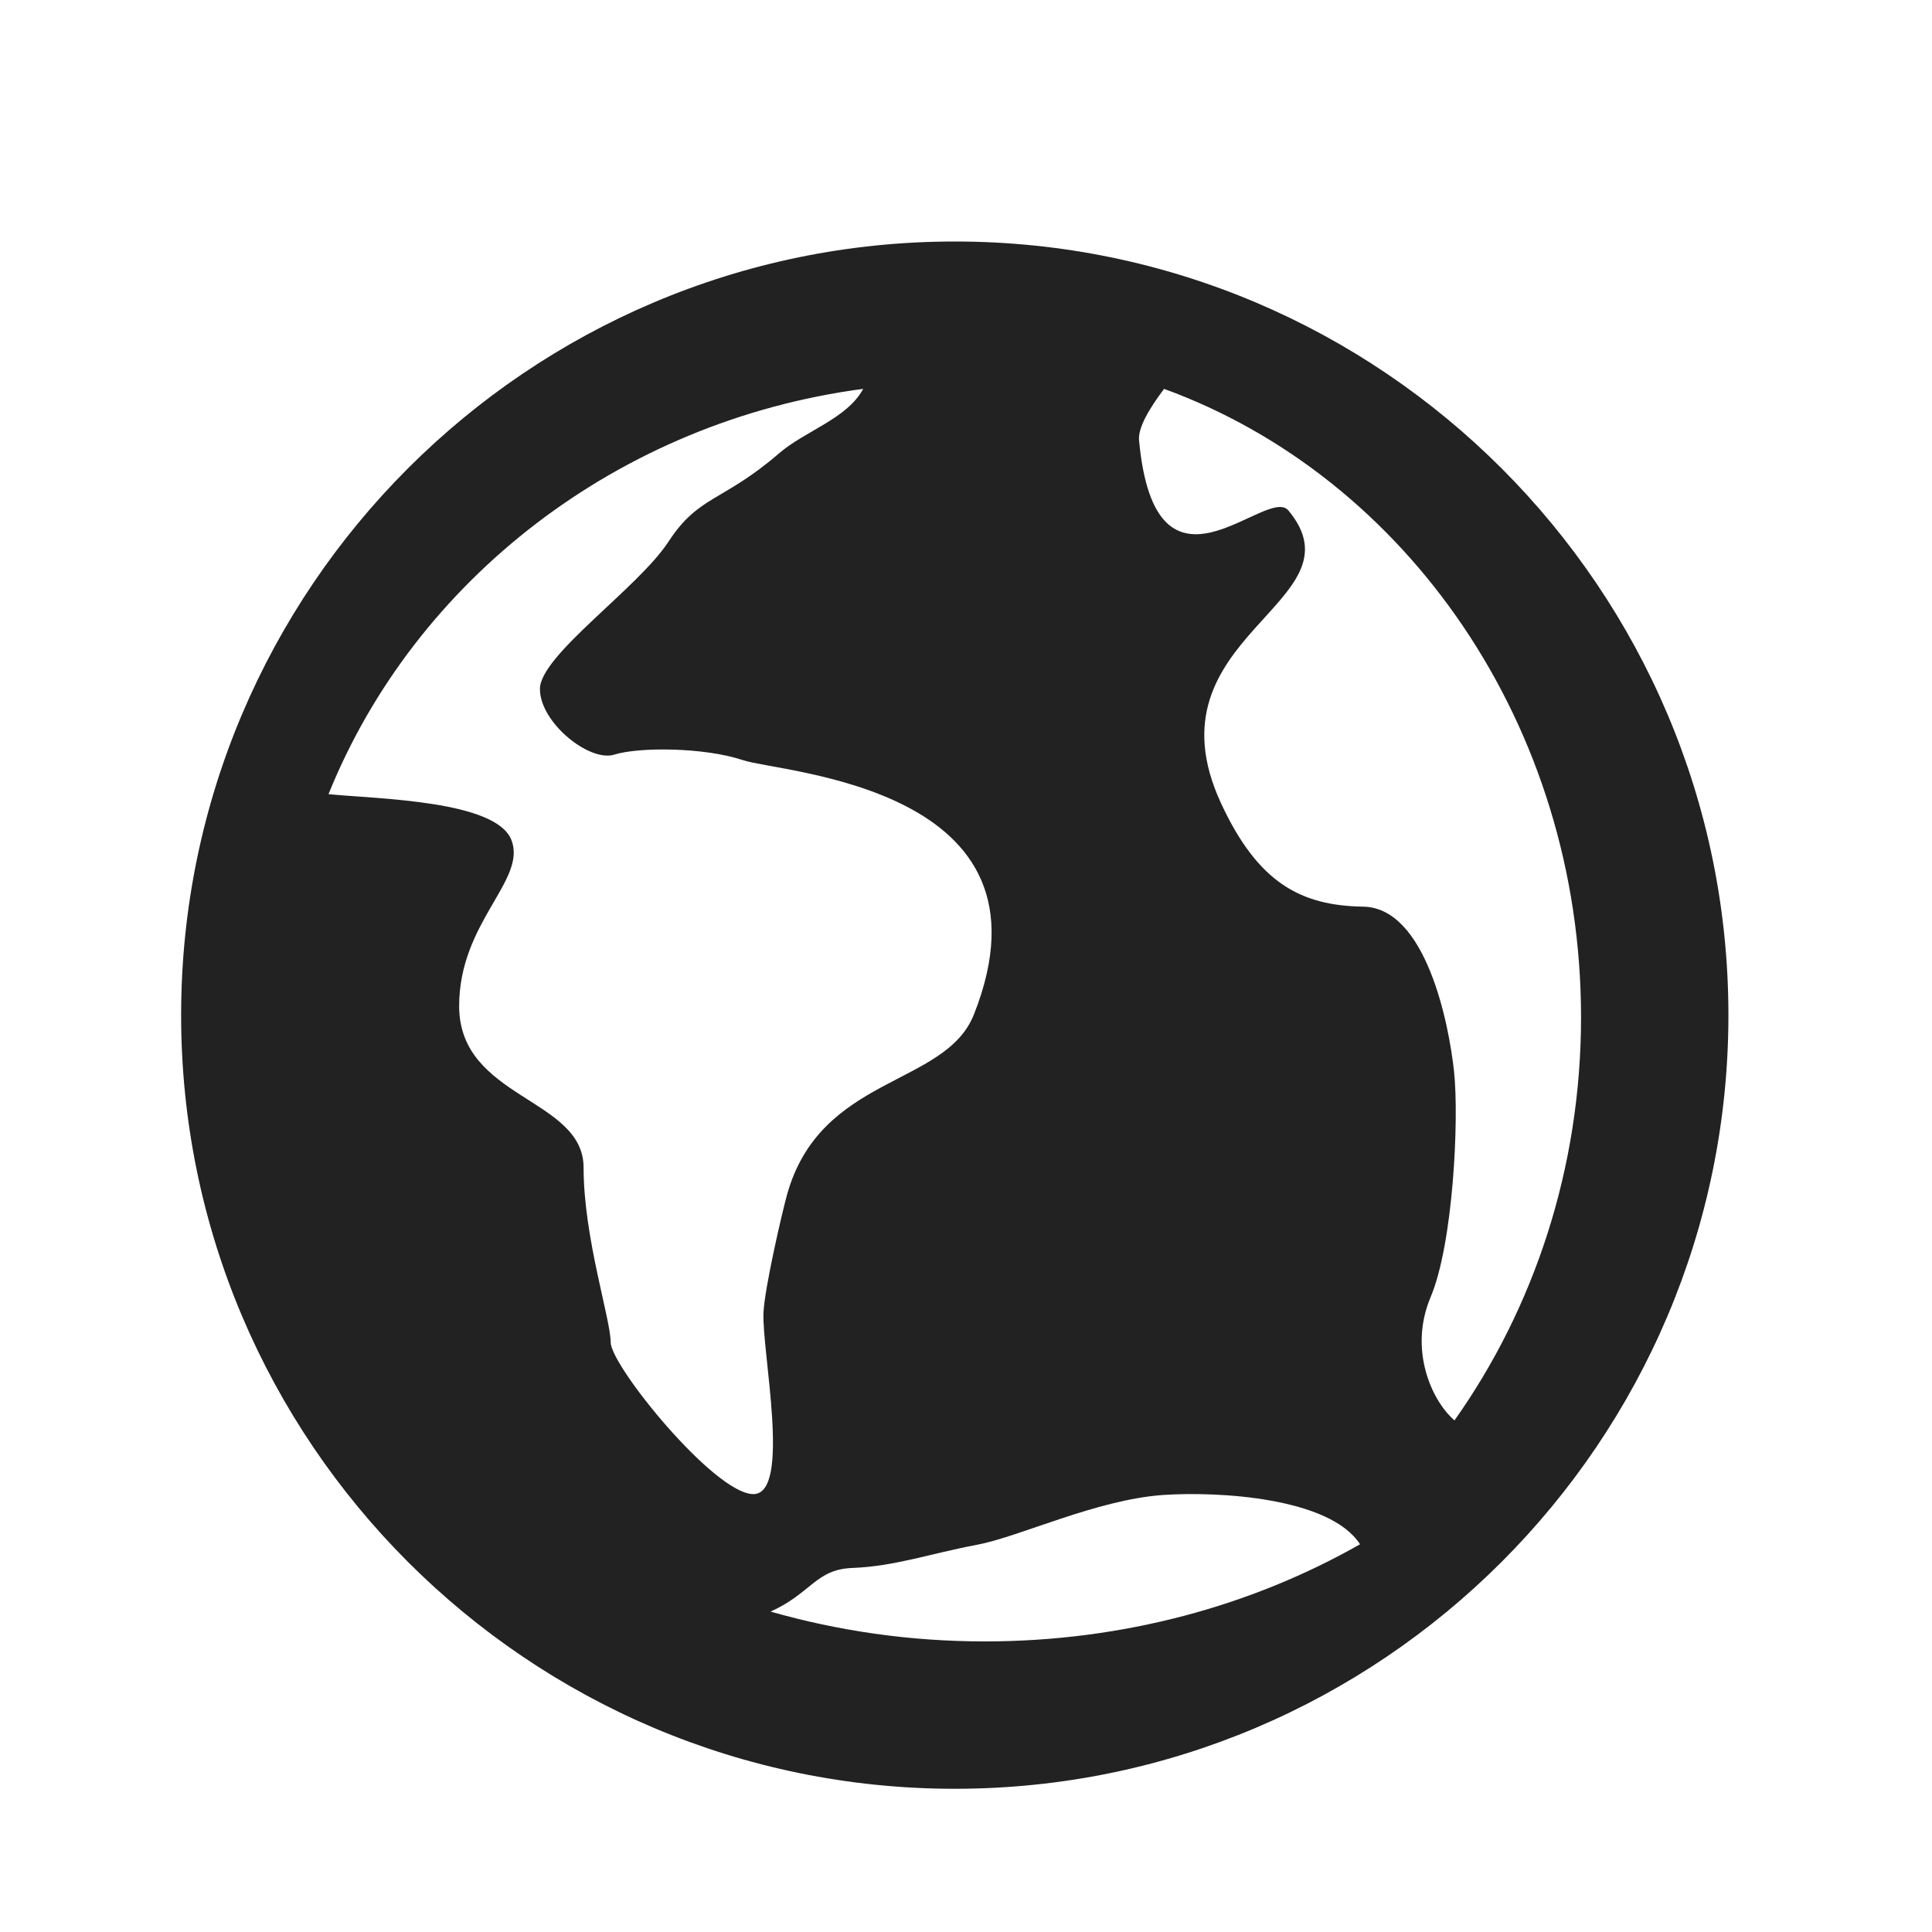 <?xml version="1.0" encoding="UTF-8" standalone="no"?>
<svg width="32px" height="32px" viewBox="0 0 32 32" version="1.1" xmlns="http://www.w3.org/2000/svg" xmlns:xlink="http://www.w3.org/1999/xlink" xmlns:sketch="http://www.bohemiancoding.com/sketch/ns">
    <!-- Generator: Sketch 3.4.2 (15855) - http://www.bohemiancoding.com/sketch -->
    <title>website</title>
    <desc>Created with Sketch.</desc>
    <defs></defs>
    <g id="Page-1" stroke="none" stroke-width="1" fill="none" fill-rule="evenodd" sketch:type="MSPage">
        <g id="website" sketch:type="MSArtboardGroup" fill="#222222">
            <path d="M12.763,26.693 C13.441,26.388 13.509,25.991 14.124,25.97 C14.826,25.942 15.399,25.734 16.189,25.585 C16.891,25.452 18.15,24.843 19.257,24.762 C20.188,24.698 22.03,24.805 22.526,25.578 C20.742,26.594 18.604,27.187 16.31,27.187 C15.071,27.187 13.881,27.012 12.763,26.693 C12.763,26.693 13.881,27.012 12.763,26.693 L12.763,26.693 L12.763,26.693 L12.763,26.693 Z M14.297,6.441 C14.03,6.937 13.329,7.139 12.902,7.51 C11.972,8.312 11.572,8.203 11.072,8.972 C10.569,9.743 8.943,10.854 8.943,11.412 C8.943,11.97 9.764,12.627 10.175,12.499 C10.585,12.37 11.668,12.377 12.304,12.59 C12.94,12.806 17.625,13.021 16.132,16.801 C15.659,18.003 13.587,17.8 13.035,19.791 C12.954,20.082 12.665,21.33 12.646,21.738 C12.614,22.369 13.114,24.747 12.478,24.747 C11.836,24.747 10.115,22.621 10.115,22.234 C10.115,21.85 9.666,20.497 9.666,19.339 C9.666,18.182 7.605,18.202 7.605,16.663 C7.605,15.274 8.723,14.584 8.473,13.919 C8.225,13.257 6.259,13.234 5.441,13.154 C6.871,9.61 10.24,6.978 14.297,6.441 C14.297,6.441 10.24,6.978 14.297,6.441 L14.297,6.441 L14.297,6.441 L14.297,6.441 Z M26.187,16.849 C26.187,19.359 25.401,21.676 24.091,23.526 C23.721,23.21 23.325,22.362 23.696,21.483 C24.069,20.598 24.168,18.549 24.084,17.752 C24,16.956 23.619,15.036 22.581,15.017 C21.548,15.001 20.836,14.628 20.221,13.298 C18.943,10.525 22.618,9.991 21.34,8.455 C20.982,8.026 19.138,10.23 18.866,7.291 C18.849,7.082 19.034,6.768 19.281,6.441 C23.291,7.902 26.187,12.013 26.187,16.849 C26.187,16.849 26.187,12.013 26.187,16.849 L26.187,16.849 L26.187,16.849 L26.187,16.849 Z M15.814,4 C8.748,4 3,9.748 3,16.814 C3,23.88 8.748,29.628 15.814,29.628 C22.88,29.628 28.628,23.88 28.628,16.814 C28.628,9.748 22.88,4 15.814,4 L15.814,4 L15.814,4 L15.814,4 Z" id="Fill-95" sketch:type="MSShapeGroup"></path>
        </g>
    </g>
</svg>